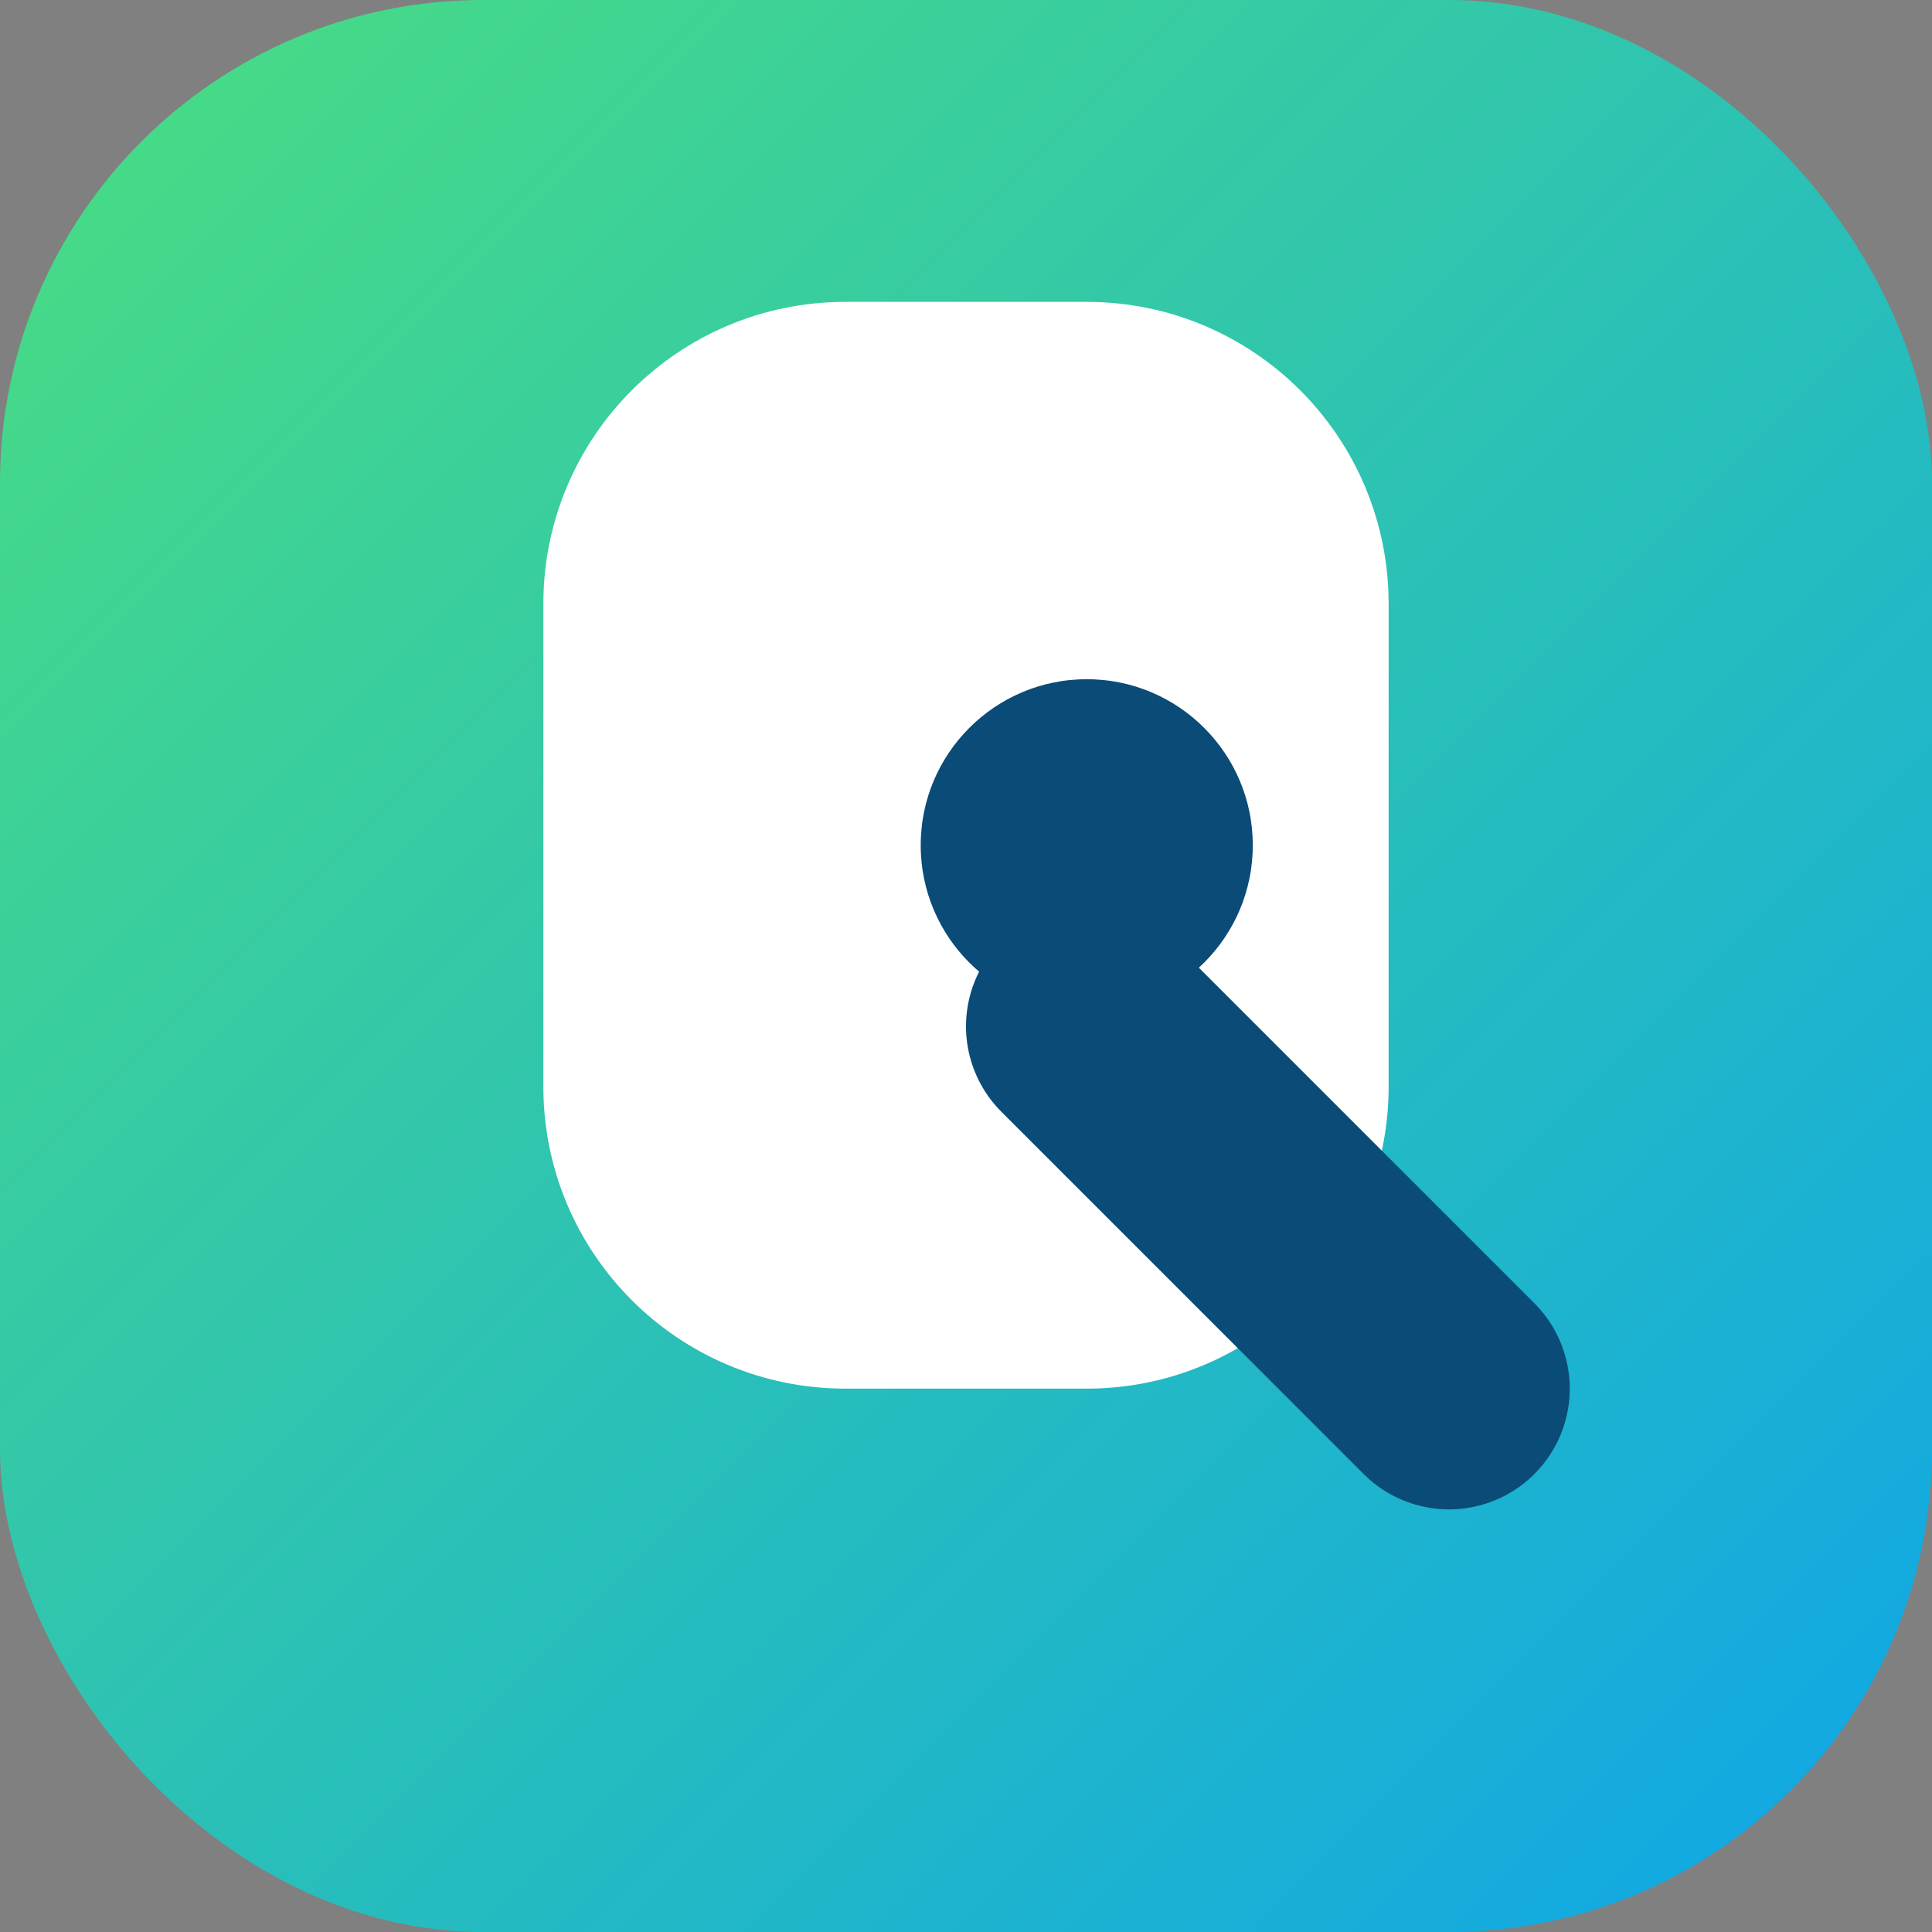 
<svg xmlns="http://www.w3.org/2000/svg" width="32" height="32" viewBox="0 0 32 32" fill="none">
  <rect x="0" y="0" width="32" height="32" fill="#808080" stroke="none"/>
  <rect width="32" height="32" rx="8" fill="url(#paint0_linear)"/>
  <path d="M10 10C10 7.791 11.791 6 14 6H18C20.209 6 22 7.791 22 10V18C22 20.209 20.209 22 18 22H14C11.791 22 10 20.209 10 18V10Z" fill="white" stroke="white" stroke-width="2"/>
  <circle cx="18" cy="14" r="3" fill="#0a4b78" stroke="white" stroke-width="0.5"/>
  <path d="M18 17L24 23" stroke="#0a4b78" stroke-width="4" stroke-linecap="round"/>
  <defs>
    <linearGradient id="paint0_linear" x1="0" y1="0" x2="32" y2="32" gradientUnits="userSpaceOnUse">
      <stop stop-color="#4ade80"/>
      <stop offset="1" stop-color="#0ea5e9"/>
    </linearGradient>
  </defs>
</svg>
